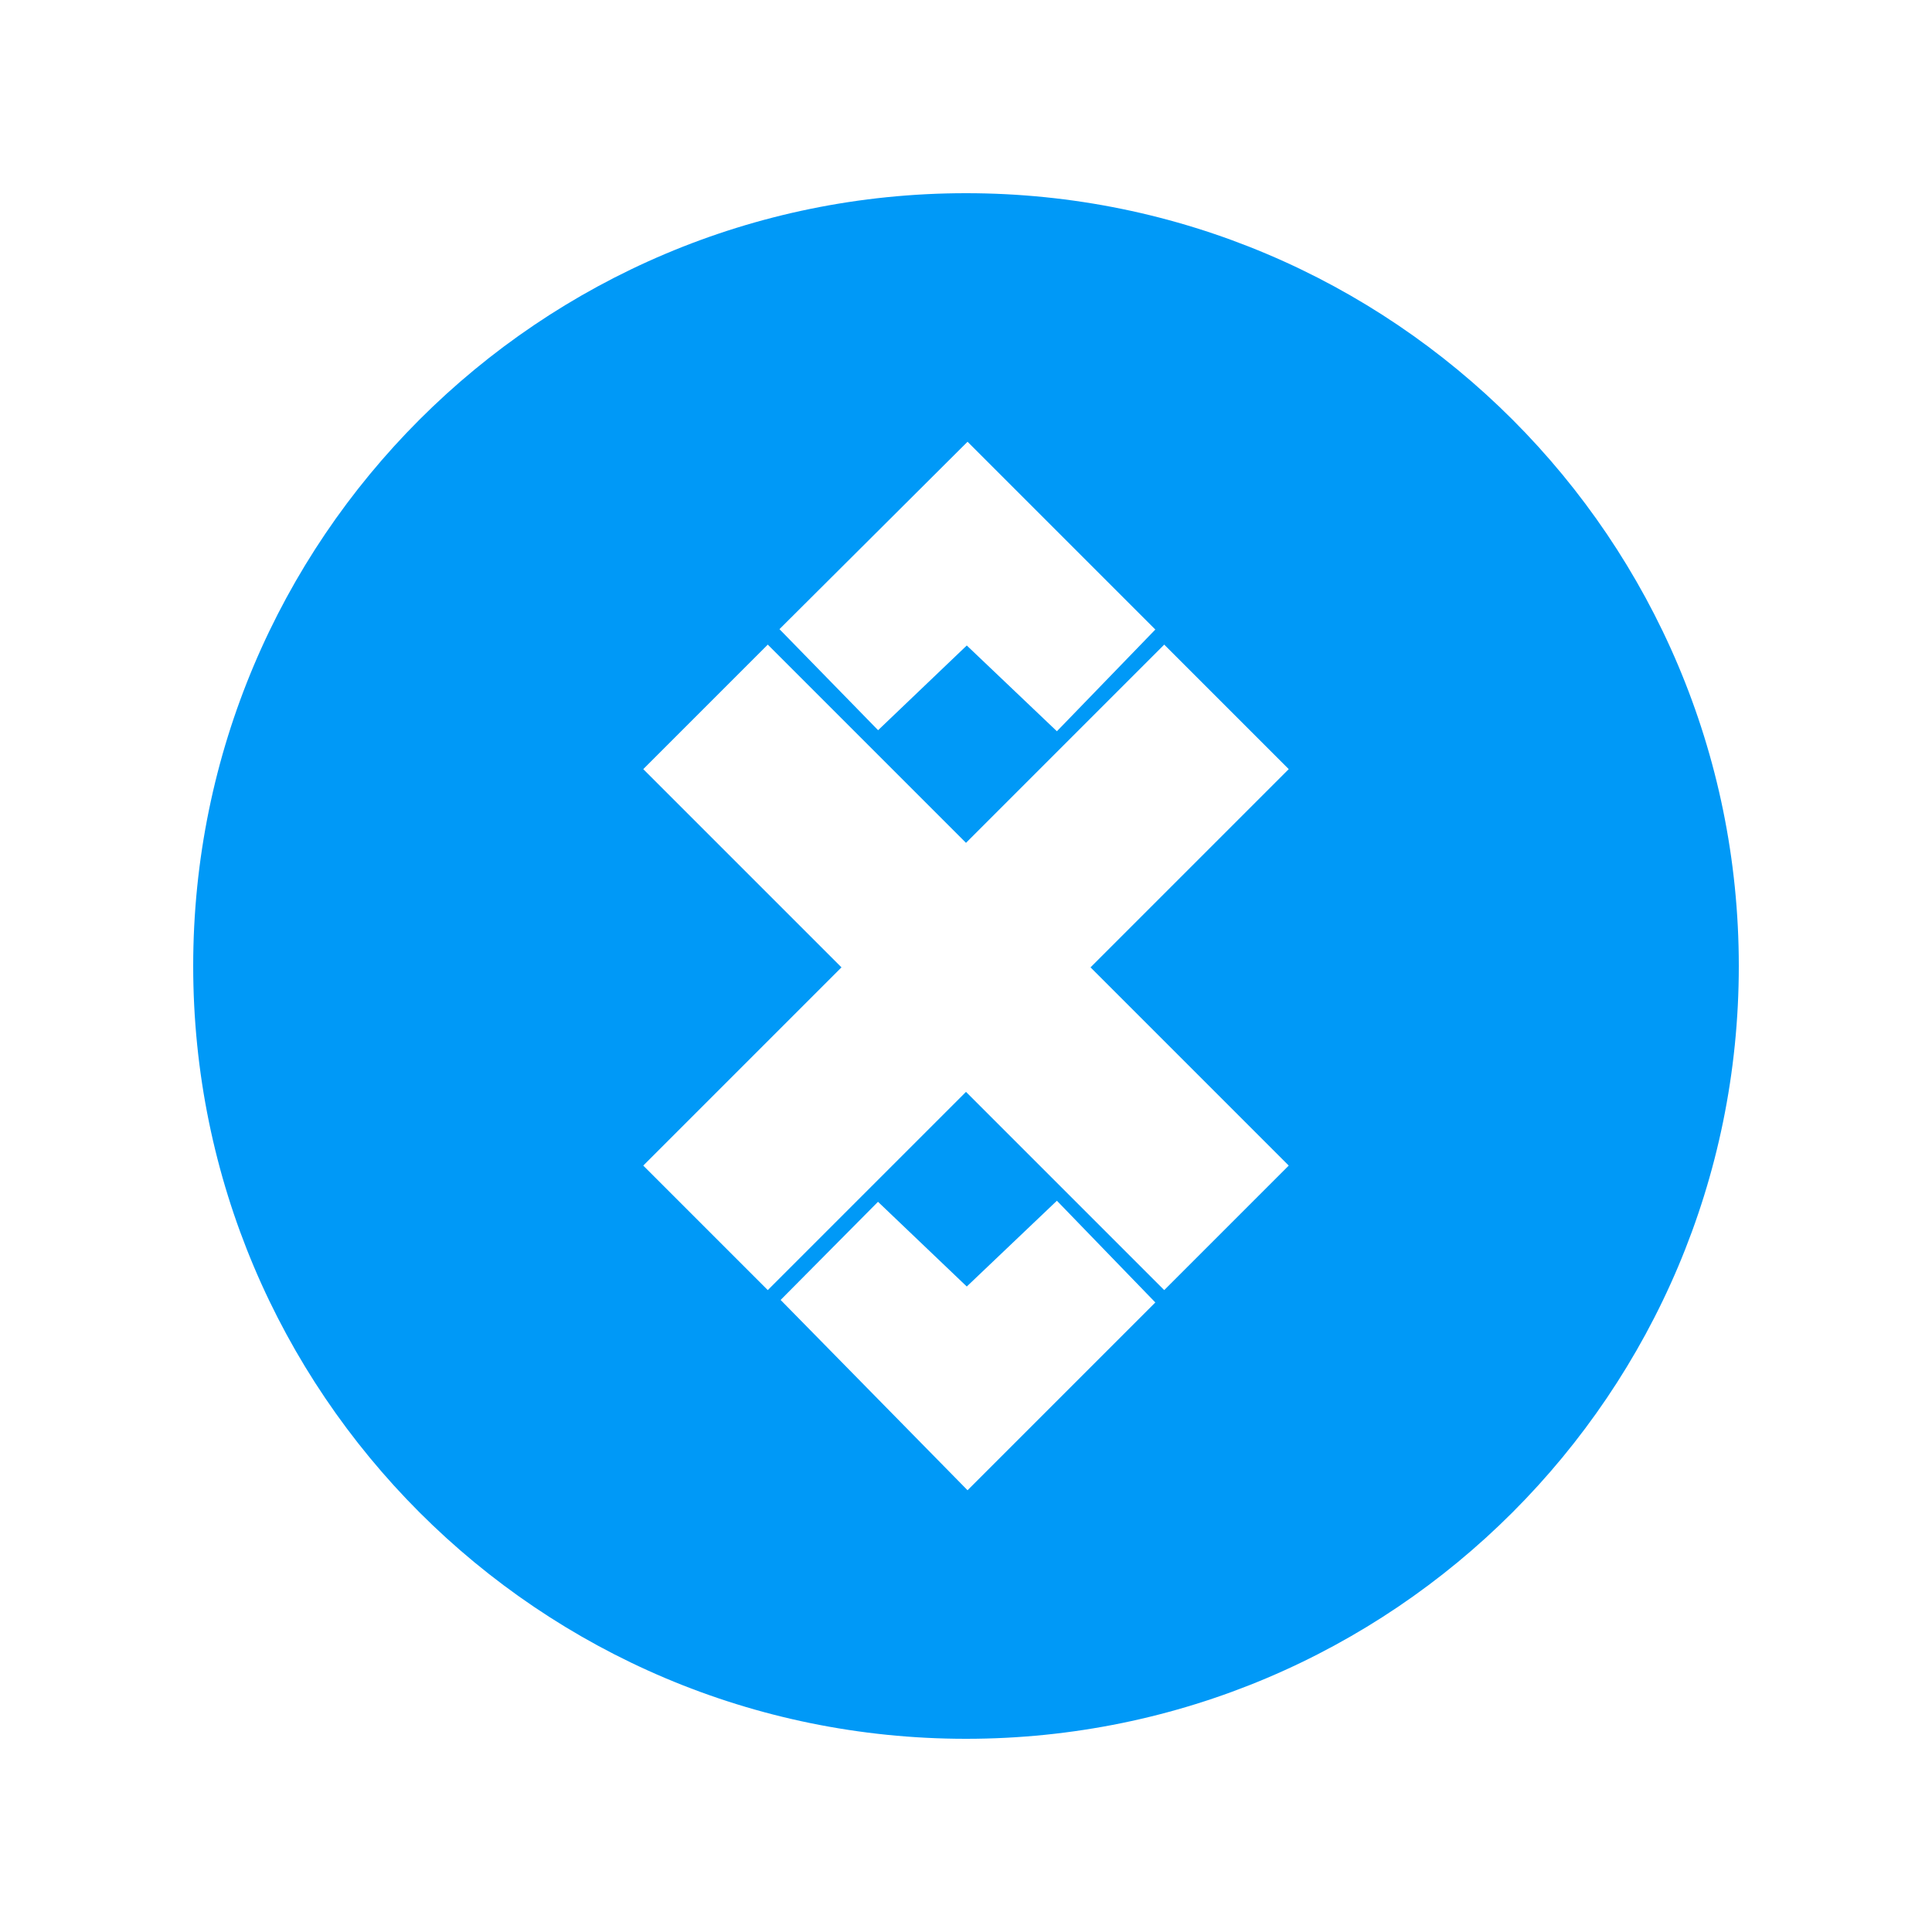 <?xml version="1.0" encoding="UTF-8"?>
<svg width="20px" height="20px" viewBox="0 0 20 20" version="1.1" xmlns="http://www.w3.org/2000/svg" xmlns:xlink="http://www.w3.org/1999/xlink">
    <!-- Generator: sketchtool 49.3 (51167) - http://www.bohemiancoding.com/sketch -->
    <title>4DA09D6F-D545-4D34-8F24-542A46919D10</title>
    <desc>Created with sketchtool.</desc>
    <defs></defs>
    <g id="Coins" stroke="none" stroke-width="1" fill="none" fill-rule="evenodd">
        <g id="Coins/AdEx-ADX" fill="#0099F7">
            <path d="M12.052,13.355 L10,11.303 L7.948,13.355 L6.659,12.066 L8.711,10.014 L6.659,7.962 L7.948,6.673 L10,8.725 L12.052,6.673 L13.341,7.962 L11.289,10.014 L13.341,12.066 L12.052,13.355 Z M10.016,15.427 L8.081,13.457 L9.089,12.441 L10.008,13.318 L10.941,12.43 L11.96,13.483 L10.016,15.427 Z M10.016,4.573 L11.96,6.517 L10.941,7.57 L10.008,6.682 L9.09,7.559 L8.069,6.513 L10.016,4.573 Z M10,2 C5.582,2 2,5.582 2,10 C2,14.418 5.582,18 10,18 C14.418,18 18,14.418 18,10 C18,5.582 14.418,2 10,2 Z" id="Sign"></path>
        </g>
    </g>
</svg>